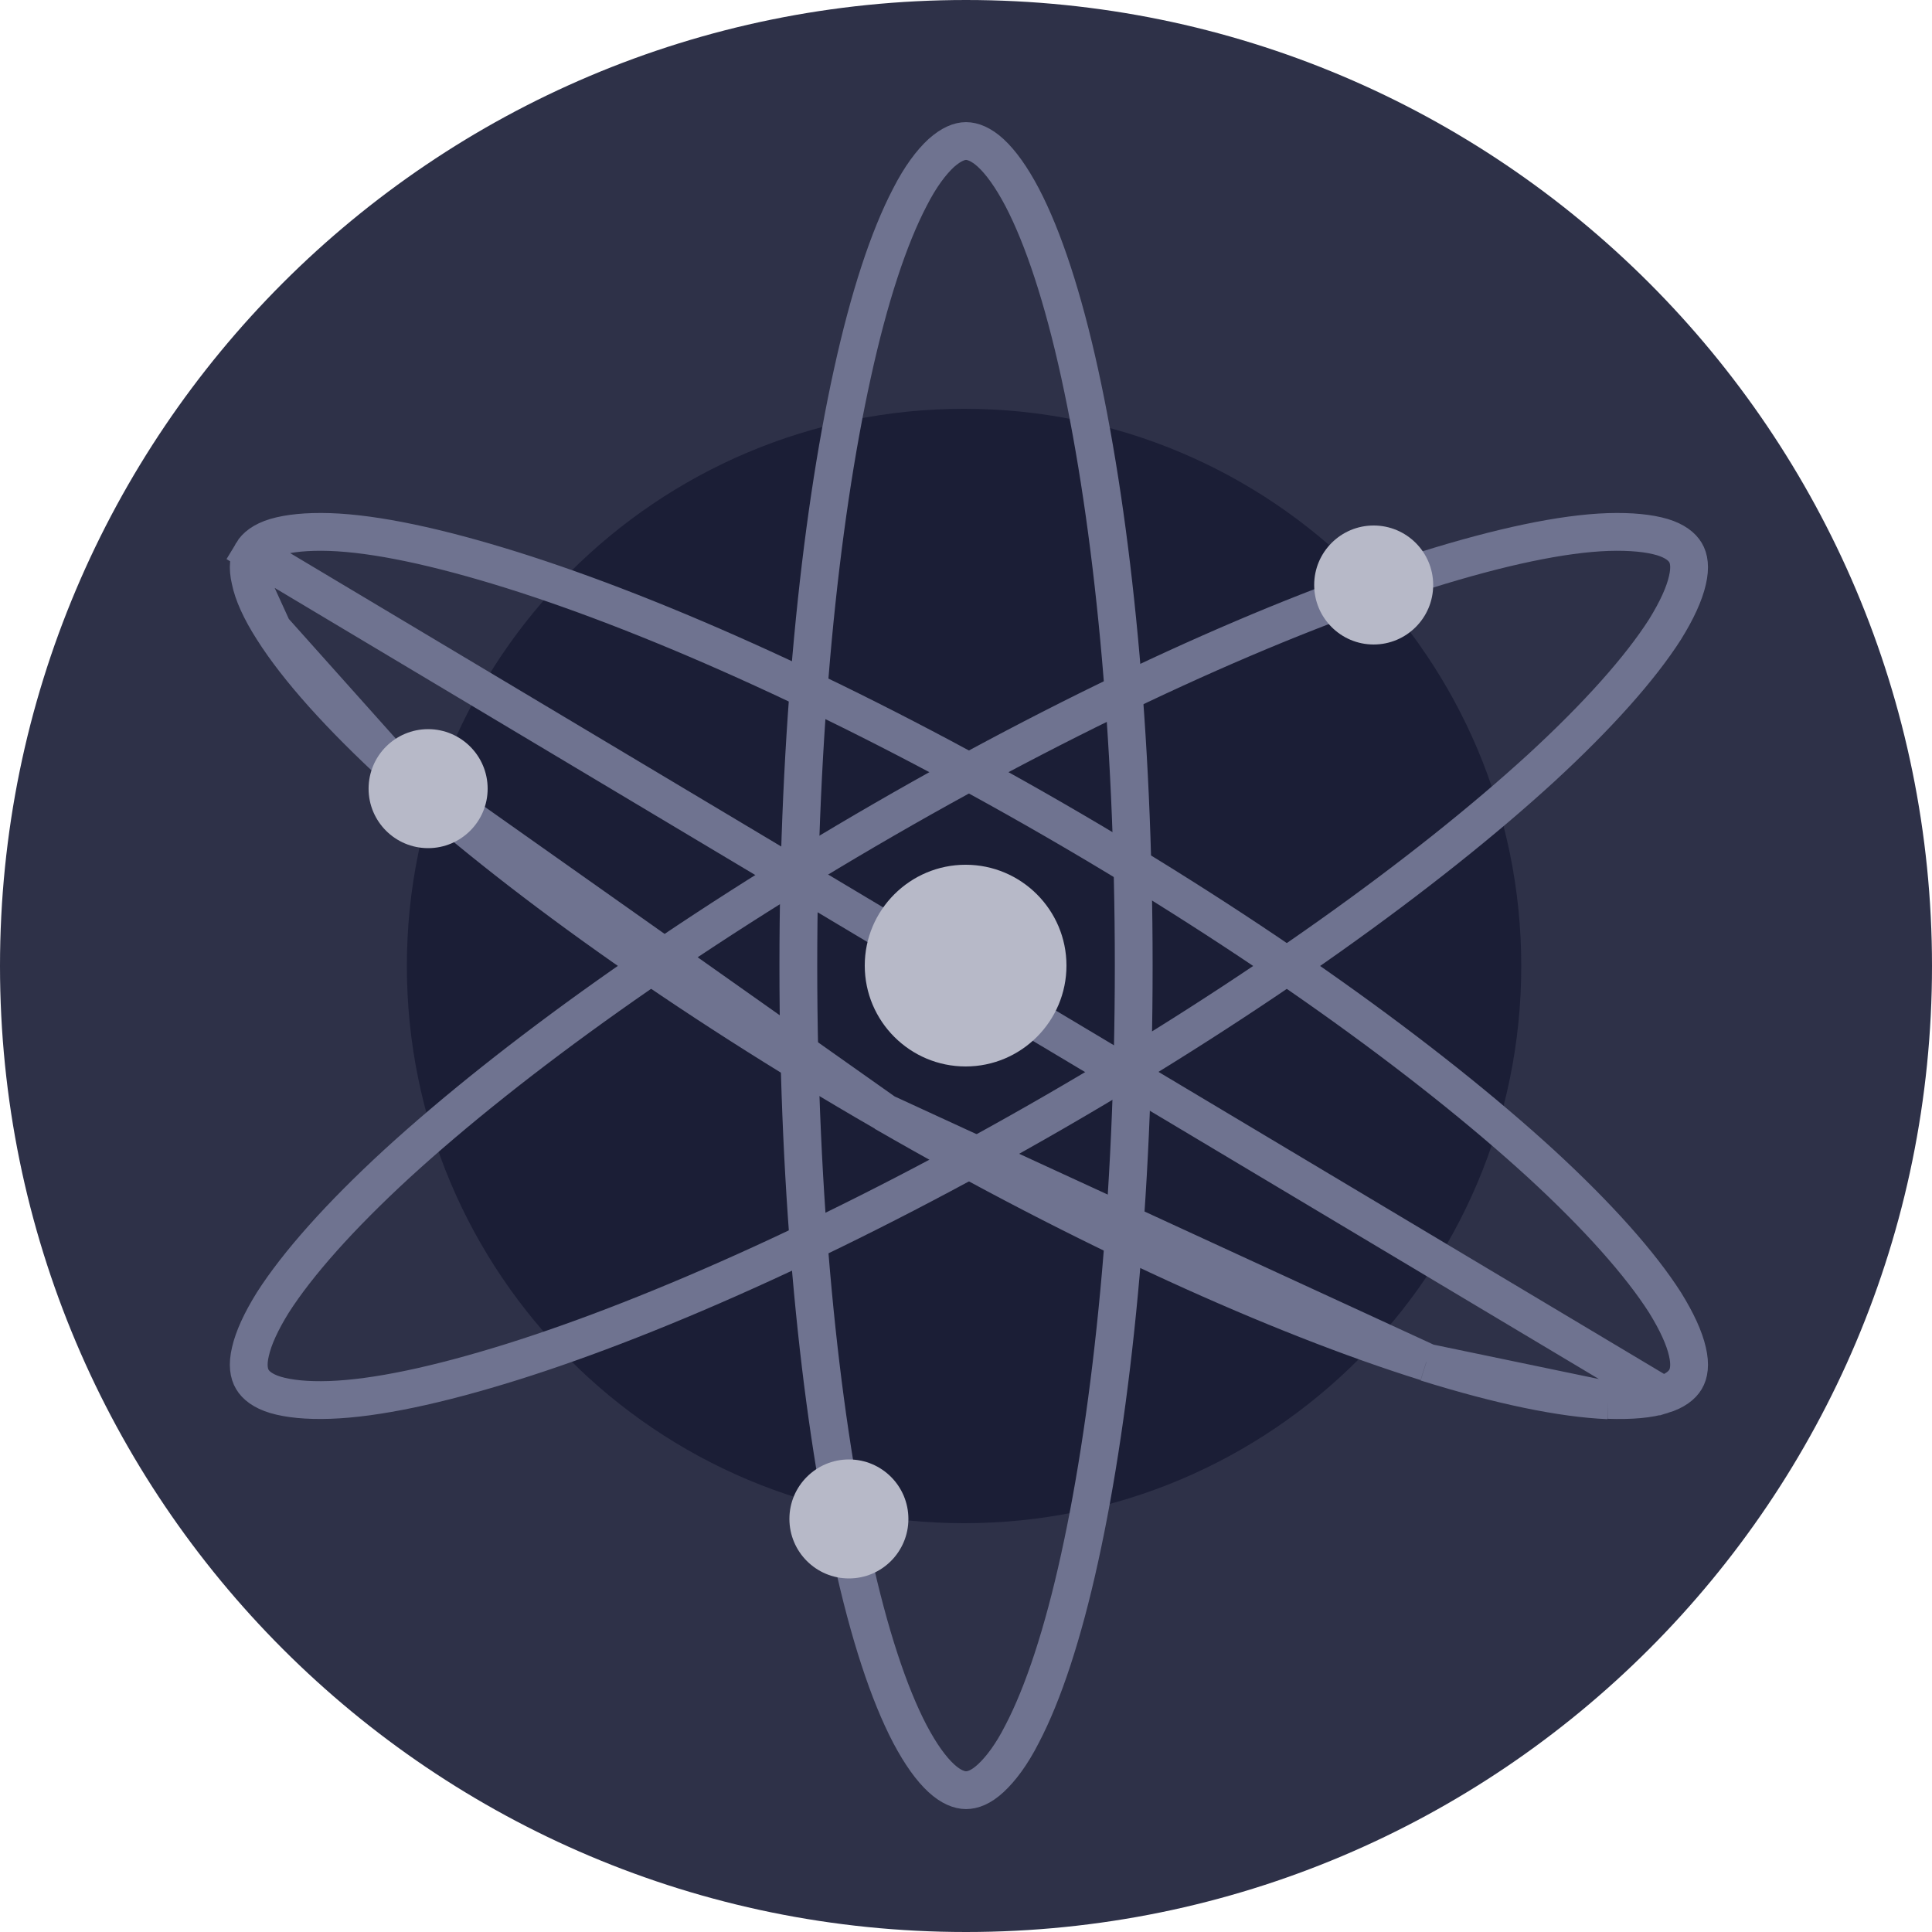 <svg width="32" height="32" viewBox="0 0 32 32" fill="none" xmlns="http://www.w3.org/2000/svg">
<path fill-rule="evenodd" clip-rule="evenodd" d="M16 0C24.838 0 32 7.162 32 16C32 24.838 24.838 32 16 32C7.162 32 0 24.838 0 16C0 7.162 7.162 0 16 0Z" fill="#2E3148"/>
<path fill-rule="evenodd" clip-rule="evenodd" d="M15.968 6.771C21.069 6.771 25.197 10.906 25.197 16C25.197 21.094 21.062 25.229 15.968 25.229C10.867 25.229 6.739 21.094 6.739 16C6.739 10.906 10.874 6.771 15.968 6.771Z" fill="#1B1E36"/>
<path fill-rule="evenodd" clip-rule="evenodd" d="M16 2.336C16.109 2.336 16.25 2.387 16.41 2.534C16.576 2.688 16.749 2.925 16.928 3.264C17.28 3.936 17.607 4.928 17.882 6.182C18.432 8.685 18.778 12.153 18.778 15.993C18.778 19.834 18.432 23.309 17.882 25.805C17.607 27.059 17.28 28.051 16.928 28.723C16.756 29.062 16.576 29.299 16.41 29.453C16.244 29.606 16.109 29.651 16 29.651C15.892 29.651 15.751 29.6 15.591 29.453C15.424 29.299 15.252 29.062 15.072 28.723C14.72 28.051 14.394 27.059 14.119 25.805C13.568 23.302 13.223 19.834 13.223 15.993C13.223 12.153 13.568 8.678 14.119 6.182C14.394 4.928 14.72 3.936 15.072 3.264C15.245 2.925 15.424 2.688 15.591 2.534C15.757 2.387 15.892 2.336 16 2.336V2.336Z" stroke="#6F7390" stroke-width="0.626"/>
<path fill-rule="evenodd" clip-rule="evenodd" d="M27.917 9.152C27.975 9.248 28 9.395 27.949 9.612C27.898 9.836 27.776 10.105 27.578 10.425C27.169 11.065 26.471 11.852 25.524 12.723C23.629 14.457 20.788 16.499 17.453 18.425C14.113 20.352 10.925 21.792 8.474 22.56C7.245 22.944 6.221 23.161 5.46 23.187C5.082 23.2 4.781 23.168 4.564 23.104C4.352 23.04 4.237 22.944 4.18 22.848C4.122 22.752 4.096 22.604 4.148 22.387C4.199 22.163 4.32 21.894 4.519 21.574C4.928 20.934 5.626 20.147 6.573 19.276C8.468 17.542 11.309 15.5 14.644 13.574C17.978 11.648 21.172 10.208 23.623 9.44C24.852 9.056 25.876 8.838 26.637 8.812C27.015 8.8 27.316 8.832 27.533 8.896C27.744 8.96 27.86 9.056 27.917 9.152V9.152Z" stroke="#6F7390" stroke-width="0.626"/>
<path d="M27.533 23.104C27.316 23.174 27.021 23.2 26.637 23.187M27.533 23.104L26.637 23.187M26.637 23.193C25.876 23.161 24.852 22.95 23.623 22.566M26.637 23.193L23.623 22.566M23.623 22.56C21.172 21.792 17.985 20.352 14.644 18.425M23.623 22.56L14.644 18.425M14.65 18.425C11.309 16.499 8.474 14.457 6.58 12.723M14.65 18.425L6.58 12.723M6.573 12.723C5.626 11.852 4.928 11.072 4.519 10.425M6.573 12.723L4.519 10.425M4.519 10.425C4.314 10.105 4.192 9.83 4.148 9.612M4.519 10.425L4.148 9.612M27.533 23.104C27.744 23.04 27.86 22.944 27.917 22.848C27.975 22.752 28 22.604 27.949 22.387C27.898 22.163 27.776 21.894 27.578 21.574C27.169 20.934 26.471 20.147 25.524 19.276C23.629 17.542 20.788 15.5 17.453 13.574C14.119 11.648 10.925 10.208 8.474 9.44C7.245 9.056 6.221 8.838 5.46 8.812C5.082 8.8 4.781 8.832 4.564 8.896C4.352 8.96 4.237 9.056 4.18 9.152L27.533 23.104ZM4.148 9.612C4.096 9.395 4.122 9.248 4.18 9.152L4.148 9.612Z" stroke="#6F7390" stroke-width="0.626"/>
<path fill-rule="evenodd" clip-rule="evenodd" d="M7.091 12.077C7.635 12.077 8.077 12.519 8.077 13.063C8.077 13.607 7.635 14.048 7.091 14.048C6.547 14.048 6.105 13.607 6.105 13.063C6.105 12.519 6.547 12.077 7.091 12.077Z" fill="#B7B9C8"/>
<path fill-rule="evenodd" clip-rule="evenodd" d="M22.752 8.704C23.296 8.704 23.738 9.145 23.738 9.689C23.738 10.233 23.296 10.675 22.752 10.675C22.208 10.675 21.767 10.233 21.767 9.689C21.767 9.145 22.208 8.704 22.752 8.704Z" fill="#B7B9C8"/>
<path fill-rule="evenodd" clip-rule="evenodd" d="M14.061 24.173C14.605 24.173 15.046 24.614 15.046 25.158C15.046 25.702 14.605 26.144 14.061 26.144C13.517 26.144 13.075 25.702 13.075 25.158C13.075 24.614 13.517 24.173 14.061 24.173Z" fill="#B7B9C8"/>
<path fill-rule="evenodd" clip-rule="evenodd" d="M15.994 14.323C16.915 14.323 17.664 15.072 17.664 15.993C17.664 16.915 16.915 17.664 15.994 17.664C15.072 17.664 14.323 16.915 14.323 15.993C14.323 15.072 15.072 14.323 15.994 14.323Z" fill="#B7B9C8"/>
</svg>
